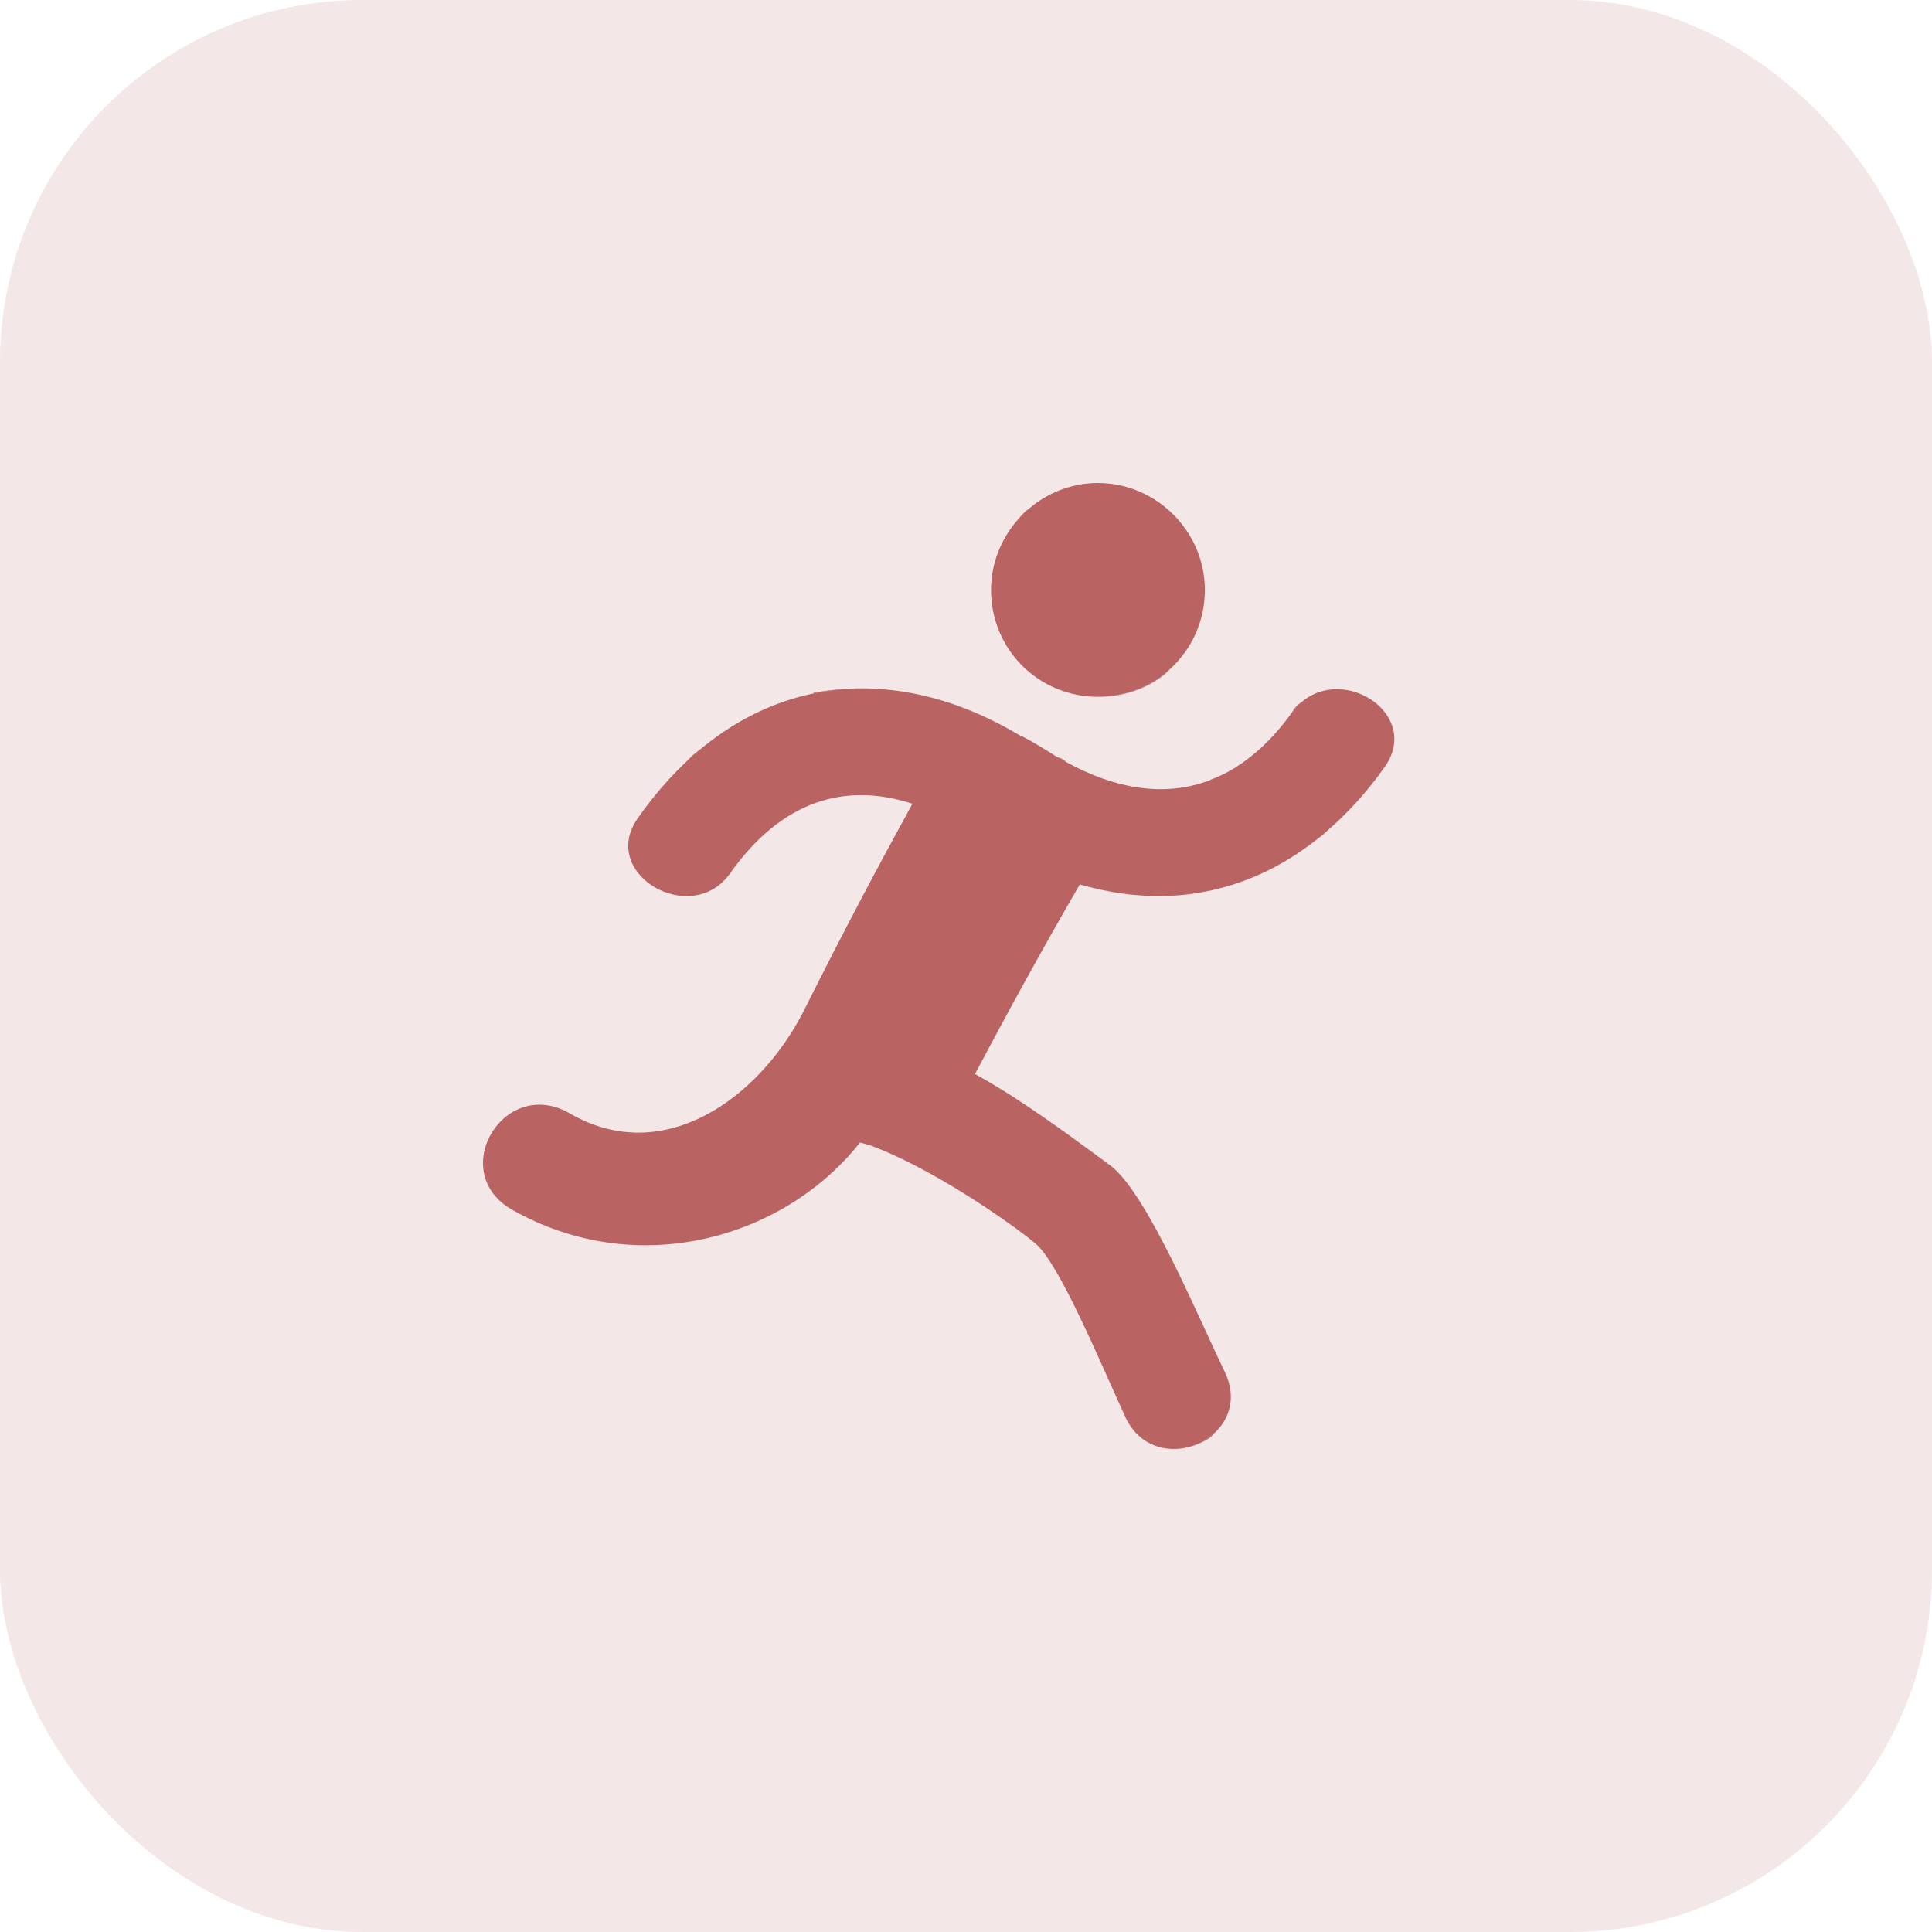 <svg width="32" height="32" viewBox="0 0 32 32" fill="none" xmlns="http://www.w3.org/2000/svg">
<g id="Running">
<rect id="Rectangle" width="32" height="32" rx="6" fill="#B96363" fill-opacity="0.15"/>
<g id="Group">
<path id="Vector" d="M19.412 24C19.406 23.999 19.401 23.999 19.395 23.999C19.401 23.999 19.406 23.999 19.412 24Z" fill="#B96363"/>
<path id="Vector_2" d="M11.47 12.511C11.428 12.553 11.384 12.598 11.34 12.642C11.445 12.542 11.552 12.448 11.662 12.36C11.598 12.409 11.534 12.458 11.47 12.511Z" fill="#B96363"/>
<path id="Vector_3" d="M19.287 11.173C19.324 11.14 19.358 11.105 19.391 11.069C19.074 11.363 18.649 11.541 18.185 11.541C18.619 11.541 18.987 11.408 19.287 11.173Z" fill="#B96363"/>
<path id="Vector_4" d="M19.517 14.829C19.502 14.83 19.487 14.831 19.472 14.832C19.487 14.831 19.502 14.83 19.517 14.829Z" fill="#B96363"/>
<path id="Vector_5" d="M18.786 14.822C18.748 14.819 18.71 14.816 18.673 14.812C18.71 14.816 18.748 14.819 18.786 14.822Z" fill="#B96363"/>
<path id="Vector_6" d="M20.056 12.911C20.052 12.915 20.048 12.918 20.044 12.921C20.104 12.898 20.163 12.871 20.222 12.843C20.167 12.868 20.112 12.891 20.056 12.911Z" fill="#B96363"/>
<path id="Vector_7" d="M17.651 12.611C17.617 12.577 17.55 12.544 17.517 12.544C17.557 12.568 17.598 12.588 17.638 12.611H17.651Z" fill="#B96363"/>
<path id="Vector_8" d="M21.489 14.138C21.476 14.146 21.462 14.154 21.449 14.163C21.463 14.154 21.476 14.146 21.489 14.138Z" fill="#B96363"/>
<path id="Vector_9" d="M10.727 13.329C10.763 13.281 10.8 13.235 10.838 13.188C10.8 13.235 10.763 13.281 10.727 13.329Z" fill="#B96363"/>
<path id="Vector_10" d="M20.056 23.802C20.076 23.783 20.092 23.762 20.109 23.741C19.987 23.853 19.834 23.933 19.67 23.973C19.808 23.941 19.941 23.883 20.056 23.802Z" fill="#B96363"/>
<path id="Vector_11" d="M16.815 18.189C16.752 18.147 16.684 18.105 16.615 18.062C16.682 18.104 16.748 18.146 16.815 18.19L16.815 18.189Z" fill="#B96363"/>
<path id="Vector_12" d="M18.193 14.728C18.091 14.705 17.988 14.679 17.885 14.648C17.988 14.679 18.091 14.705 18.193 14.728Z" fill="#B96363"/>
<path id="Vector_13" d="M19.328 23.992C19.317 23.991 19.306 23.99 19.295 23.988C19.306 23.99 19.317 23.991 19.328 23.992Z" fill="#B96363"/>
<path id="Vector_14" d="M16.883 12.177C15.713 11.475 14.544 11.275 13.475 11.475C13.475 11.48 13.473 11.483 13.472 11.487C14.545 11.265 15.713 11.485 16.883 12.177Z" fill="#B96363"/>
<path id="Vector_15" d="M21.557 11.631C21.536 11.645 21.514 11.659 21.494 11.675C21.46 11.709 21.427 11.742 21.394 11.809C21.443 11.739 21.499 11.681 21.557 11.631Z" fill="#B96363"/>
<path id="Vector_16" d="M18.653 23.502C18.795 23.785 19.019 23.934 19.261 23.982C19.022 23.933 18.798 23.783 18.653 23.502Z" fill="#B96363"/>
<path id="Vector_17" d="M17.051 8.418C17.028 8.434 17.005 8.45 16.983 8.467C16.932 8.518 16.884 8.574 16.838 8.631C16.903 8.554 16.974 8.483 17.051 8.418Z" fill="#B96363"/>
<path id="Vector_18" d="M21.928 13.813C21.945 13.798 21.96 13.781 21.977 13.766C21.947 13.792 21.916 13.821 21.885 13.847C21.899 13.835 21.913 13.825 21.928 13.813Z" fill="#B96363"/>
<path id="Vector_19" d="M21.792 13.919C21.746 13.955 21.699 13.99 21.652 14.024C21.7 13.99 21.746 13.955 21.792 13.919Z" fill="#B96363"/>
<path id="Vector_20" d="M20.246 12.832C20.288 12.811 20.329 12.791 20.369 12.768C20.329 12.79 20.287 12.812 20.246 12.832Z" fill="#B96363"/>
<path id="Vector_21" d="M21.557 11.63C21.498 11.68 21.443 11.739 21.393 11.809C21.081 12.242 20.737 12.558 20.369 12.767C20.329 12.79 20.287 12.811 20.246 12.831C20.238 12.835 20.23 12.839 20.223 12.843C20.163 12.871 20.104 12.898 20.044 12.921C19.309 13.202 18.492 13.083 17.639 12.611C17.598 12.588 17.558 12.568 17.517 12.544C17.417 12.477 16.983 12.209 16.883 12.176C15.713 11.485 14.545 11.265 13.472 11.486C12.827 11.62 12.217 11.913 11.662 12.36C11.553 12.448 11.445 12.541 11.34 12.642C11.166 12.807 10.999 12.99 10.838 13.188C10.801 13.235 10.763 13.281 10.727 13.329C10.673 13.399 10.62 13.472 10.568 13.546C9.9 14.481 11.47 15.383 12.105 14.448C12.94 13.279 13.976 12.944 15.113 13.312C14.545 14.348 14.01 15.35 13.308 16.753C12.573 18.19 11.003 19.326 9.465 18.457C8.363 17.789 7.394 19.393 8.464 20.027C10.568 21.23 13.007 20.495 14.243 18.925C14.277 18.925 14.343 18.958 14.377 18.958C15.412 19.326 16.749 20.261 17.15 20.596C17.551 20.929 18.252 22.634 18.654 23.502C18.798 23.783 19.022 23.932 19.261 23.982C19.272 23.984 19.284 23.986 19.295 23.988C19.306 23.99 19.317 23.991 19.328 23.992C19.35 23.995 19.373 23.997 19.396 23.999C19.401 23.999 19.407 23.999 19.412 23.999C19.44 24 19.469 24 19.497 23.998C19.5 23.998 19.502 23.998 19.504 23.998C19.534 23.996 19.564 23.993 19.593 23.988C19.596 23.987 19.6 23.987 19.603 23.986C19.625 23.983 19.648 23.978 19.67 23.972C19.834 23.933 19.987 23.853 20.11 23.741C20.363 23.511 20.485 23.148 20.291 22.733C19.823 21.765 19.021 19.827 18.42 19.326C18.053 19.056 17.435 18.591 16.816 18.19C16.749 18.147 16.682 18.104 16.616 18.063C16.457 17.964 16.299 17.871 16.148 17.789C16.715 16.72 17.284 15.684 17.885 14.649C17.988 14.679 18.091 14.705 18.194 14.728C18.243 14.74 18.292 14.749 18.342 14.758C18.394 14.769 18.446 14.778 18.498 14.786C18.556 14.796 18.614 14.804 18.673 14.811C18.71 14.816 18.748 14.819 18.785 14.822C19.016 14.844 19.245 14.847 19.471 14.832C19.486 14.831 19.502 14.83 19.517 14.829C19.597 14.822 19.677 14.814 19.756 14.803C19.761 14.802 19.767 14.801 19.773 14.8C20.361 14.716 20.925 14.503 21.449 14.163C21.462 14.154 21.476 14.146 21.489 14.138C21.544 14.101 21.598 14.063 21.652 14.024C21.699 13.99 21.746 13.955 21.792 13.919C21.823 13.895 21.854 13.872 21.884 13.847C21.916 13.821 21.946 13.793 21.977 13.766C22.317 13.472 22.638 13.123 22.93 12.711C23.548 11.845 22.279 11.009 21.557 11.63Z" fill="#B96363"/>
<path id="Vector_22" d="M18.185 11.541C18.649 11.541 19.074 11.364 19.392 11.069C19.737 10.75 19.956 10.293 19.956 9.77C19.956 8.802 19.154 8 18.185 8C17.755 8 17.359 8.158 17.051 8.419C16.974 8.483 16.902 8.555 16.837 8.631C16.575 8.941 16.415 9.339 16.415 9.771C16.415 10.773 17.216 11.541 18.185 11.541Z" fill="#B96363"/>
</g>
</g>
</svg>
